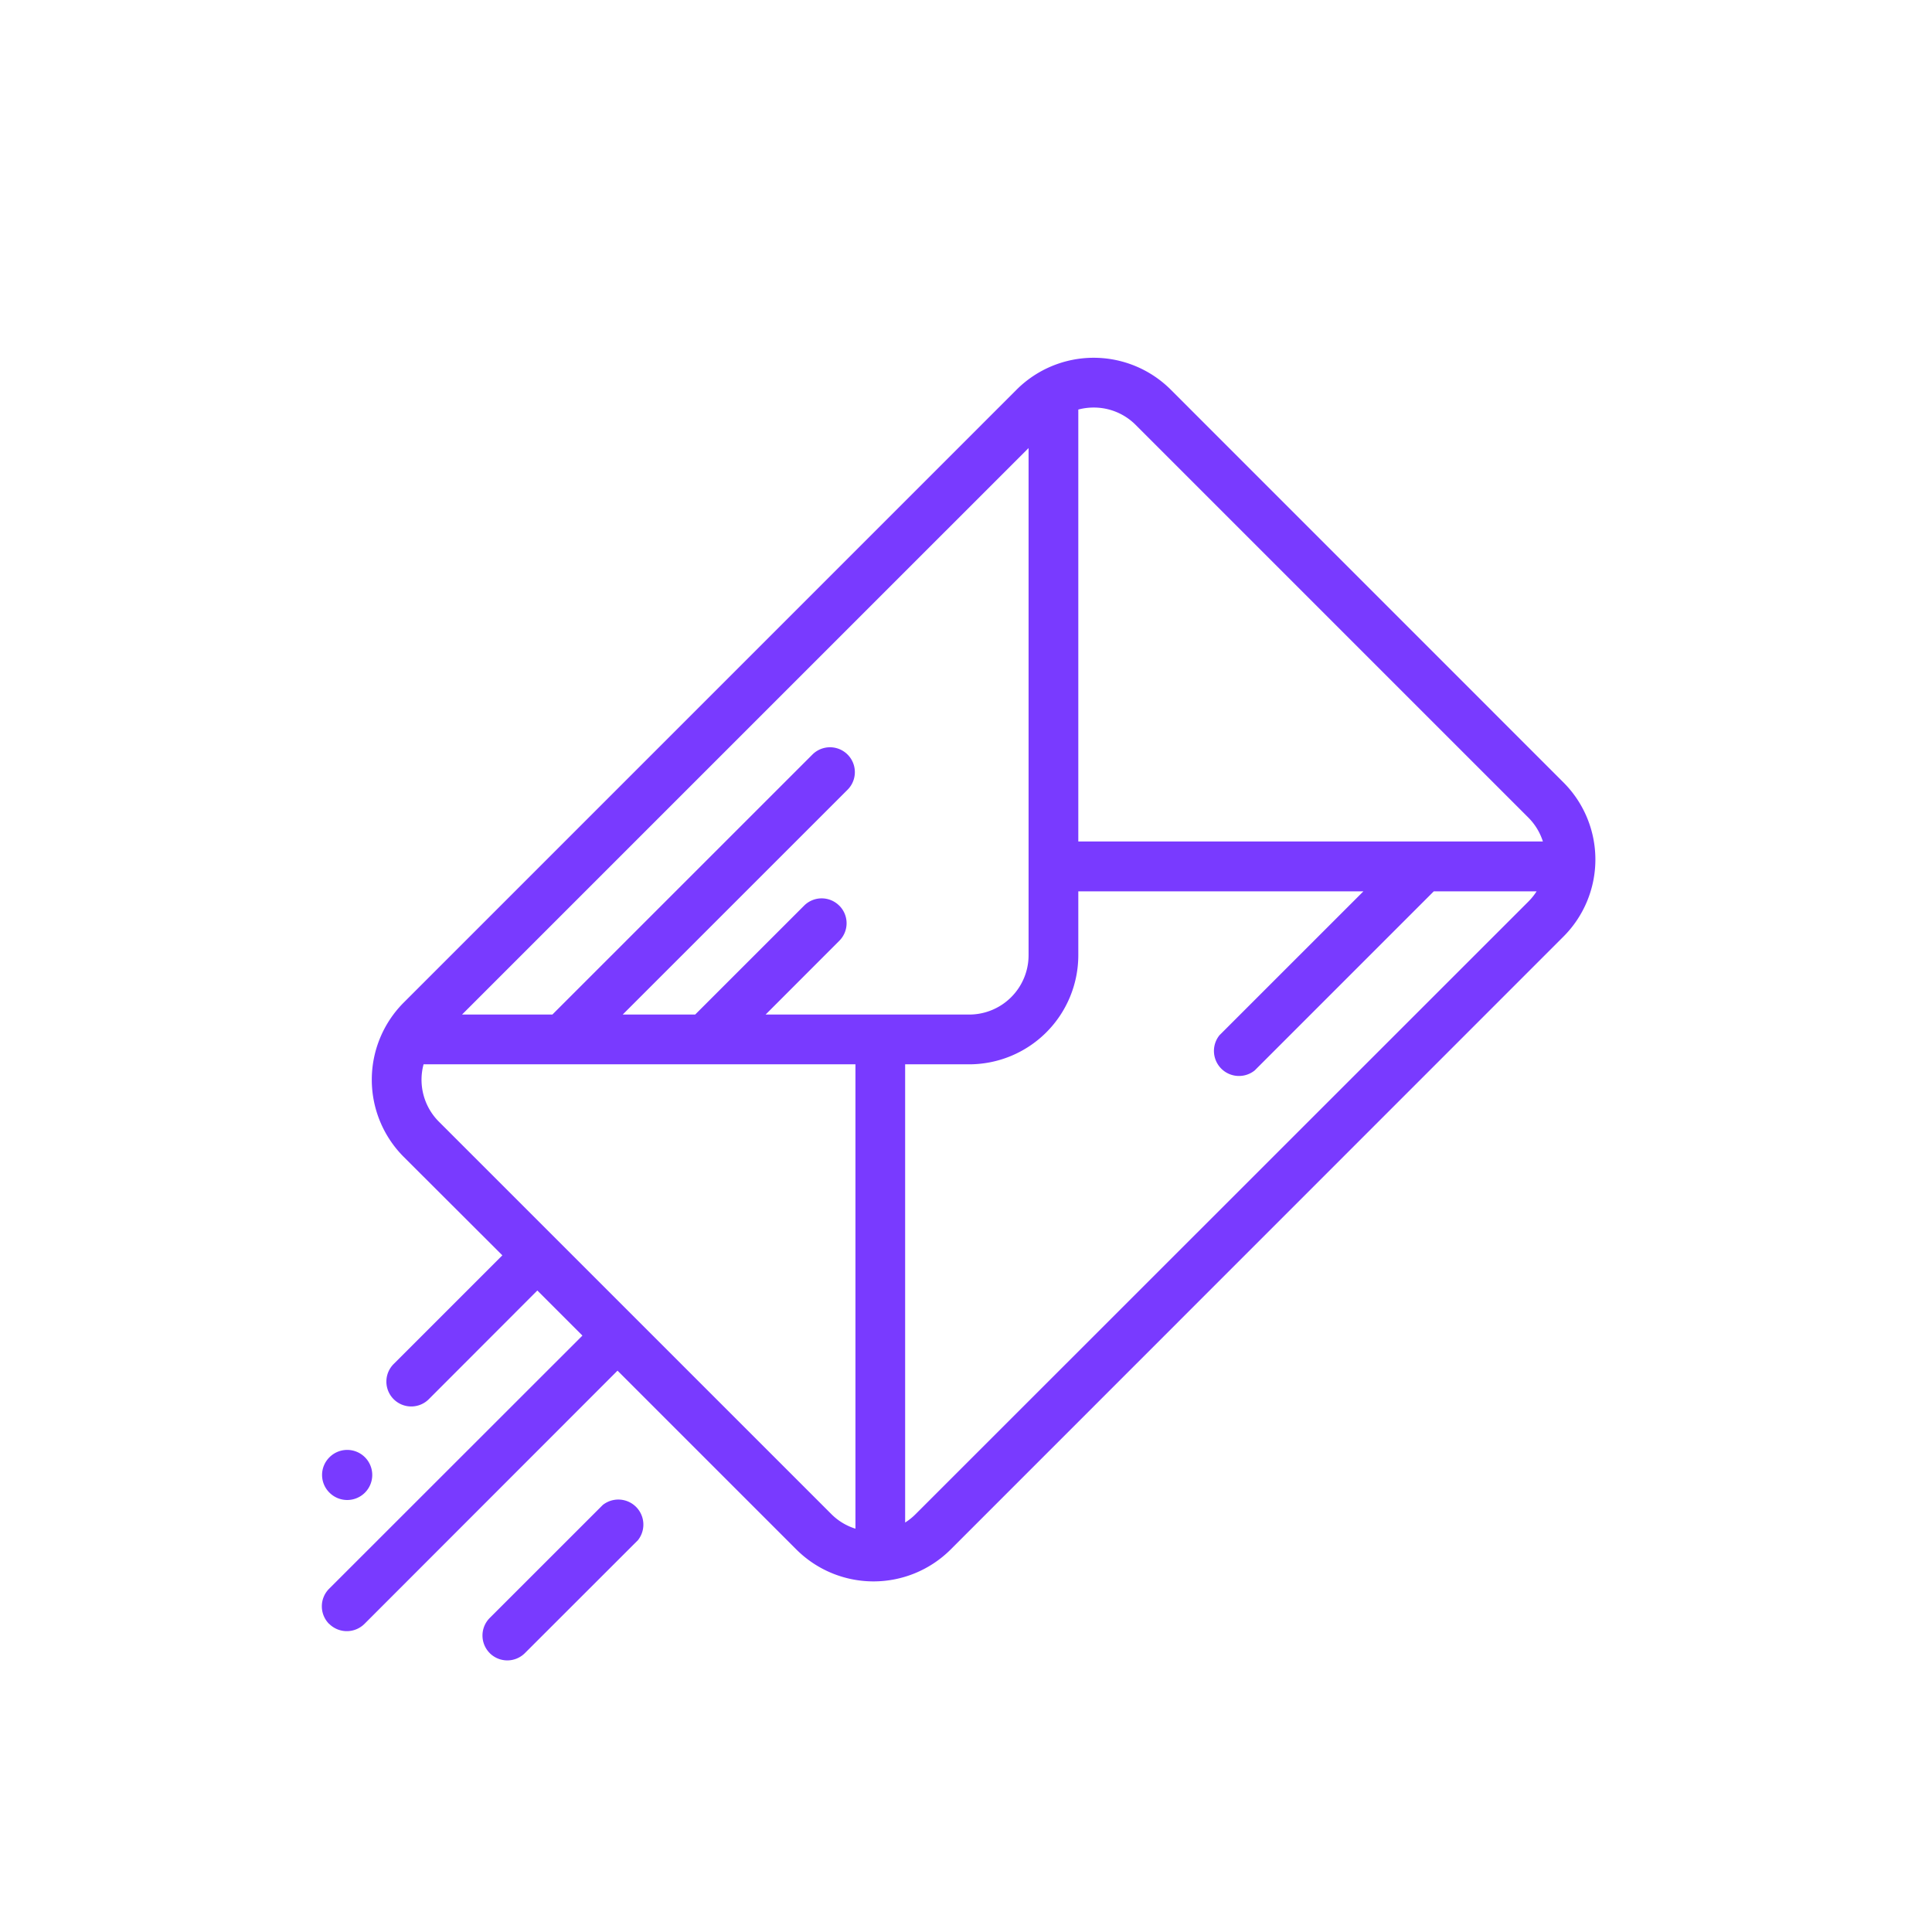 <svg xmlns="http://www.w3.org/2000/svg" width="54" height="54" viewBox="0 0 54 54"><g transform="translate(8012 939)"><rect width="54" height="54" transform="translate(-8012 -939)" fill="none"/><g transform="translate(-8003 -929)"><path d="M4.69,36.205a.695.695,0,0,1,0-.983l3.158-3.157a.7.7,0,0,1,.984.983L5.672,36.205a.695.695,0,0,1-.983,0ZM.2,35.389a.695.695,0,0,1,0-.983L7.28,27.33,6.02,26.07,3,29.094a.695.695,0,1,1-.982-.983l3.024-3.024L2.283,22.333a3.052,3.052,0,0,1,0-4.309L19.415.891a3.05,3.05,0,0,1,4.309,0L34.7,11.869a3.047,3.047,0,0,1,0,4.309L17.571,33.31a3.053,3.053,0,0,1-4.31,0l-5-5L1.187,35.389a.7.7,0,0,1-.984,0ZM3.267,21.35,14.245,32.327a1.636,1.636,0,0,0,.666.4V19.748H2.84A1.657,1.657,0,0,0,3.267,21.35ZM16.3,32.555a1.632,1.632,0,0,0,.286-.228L33.719,15.2a1.7,1.7,0,0,0,.23-.286H31.075l-5.006,5.006a.7.7,0,0,1-.984-.984l4.023-4.022H21.14V16.7a3.052,3.052,0,0,1-3.048,3.048H16.3ZM14.459,15.313a.693.693,0,0,1,0,.983L12.4,18.357h5.694A1.659,1.659,0,0,0,19.75,16.7V2.523L3.915,18.357H6.44l7.268-7.267a.695.695,0,0,1,.983.983L8.406,18.357h2.025l3.045-3.044a.694.694,0,0,1,.982,0ZM21.14,1.447V13.519H34.125a1.654,1.654,0,0,0-.406-.667L22.741,1.874a1.649,1.649,0,0,0-1.17-.483A1.67,1.67,0,0,0,21.14,1.447ZM.207,31.717a.694.694,0,0,1,0-.983.7.7,0,1,1,0,.983Z" transform="translate(-0.001 0)" fill="#793aff"/></g></g></svg>